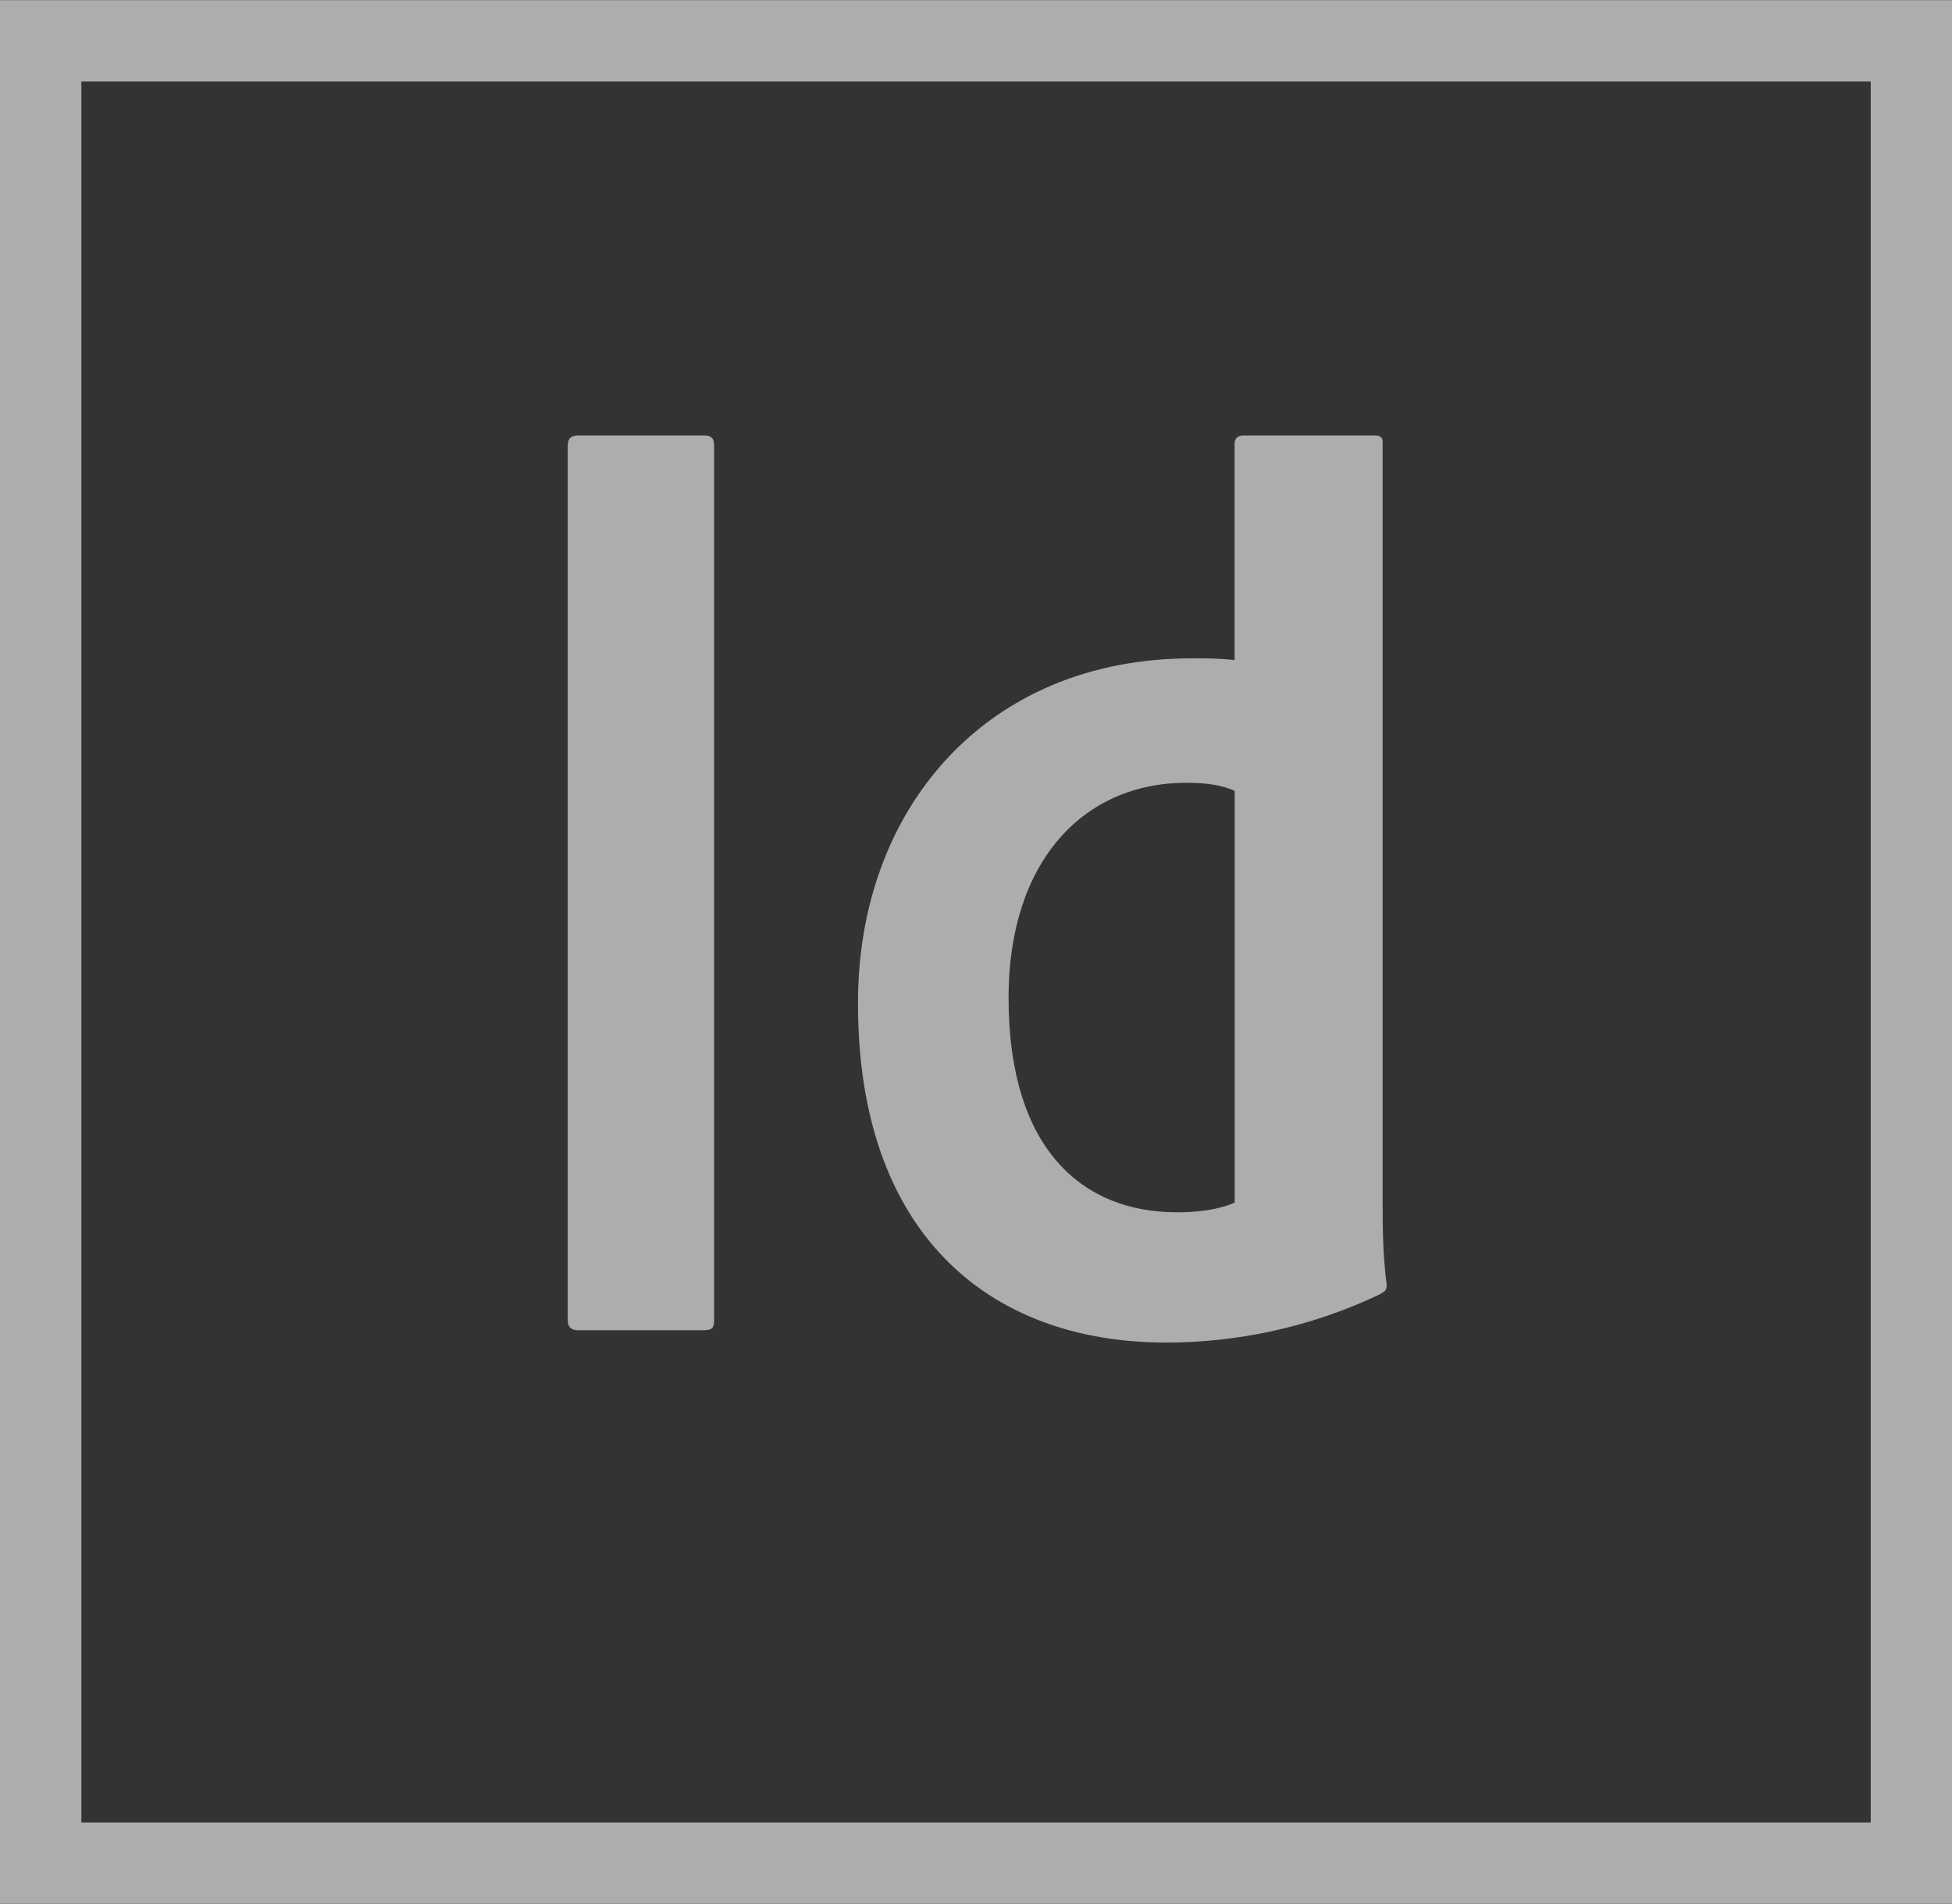 <?xml version="1.0" encoding="utf-8"?>
<!-- Generator: Adobe Illustrator 23.0.5, SVG Export Plug-In . SVG Version: 6.00 Build 0)  -->
<svg version="1.1" id="Capa_1" xmlns="http://www.w3.org/2000/svg" xmlns:xlink="http://www.w3.org/1999/xlink" x="0px" y="0px"
	 viewBox="0 0 2500 2438" style="enable-background:new 0 0 2500 2438;" xml:space="preserve">
<rect x="0" y="0" width="2500" height="2438" fill="#333333" stroke="none"/>
<style type="text/css">
	.st0{opacity:0.6;fill:#FFFFFF;}
</style>
<path class="st0" d="M104.2,104.4h2291.7v2229.2H104.2V104.4z M0,2437.8h2500V0.2H0V2437.8z M1581.3,1012.7
	c-15.6-7.3-36.5-10.4-61.5-10.4c-134.4,0-228.1,103.1-228.1,275c0,195.8,95.8,275,215.6,275c26,0,53.1-3.1,74-12.5V1012.7z
	 M1526,843c21.9,0,34.4,0,55.2,2.1V568c0-7.3,5.2-10.4,10.4-10.4h168.8c8.3,0,10.4,3.1,10.4,8.3v974c0,29.2,0,65.6,5.2,105.2
	c0,7.3-2.1,8.3-9.4,12.5c-89.6,42.7-184.4,61.5-272.9,61.5c-230.2,0-394.8-142.7-394.8-433.3C1097.9,1036.7,1262.5,843,1526,843
	L1526,843z M914.6,1689.8c0,10.4-2.1,13.5-13.5,13.5H740.6c-10.4,0-13.5-5.2-13.5-13.5V571.1c0-10.4,5.2-13.5,13.5-13.5h161.5
	c8.3,0,12.5,3.1,12.5,12.5V1689.8z"/>
</svg>

